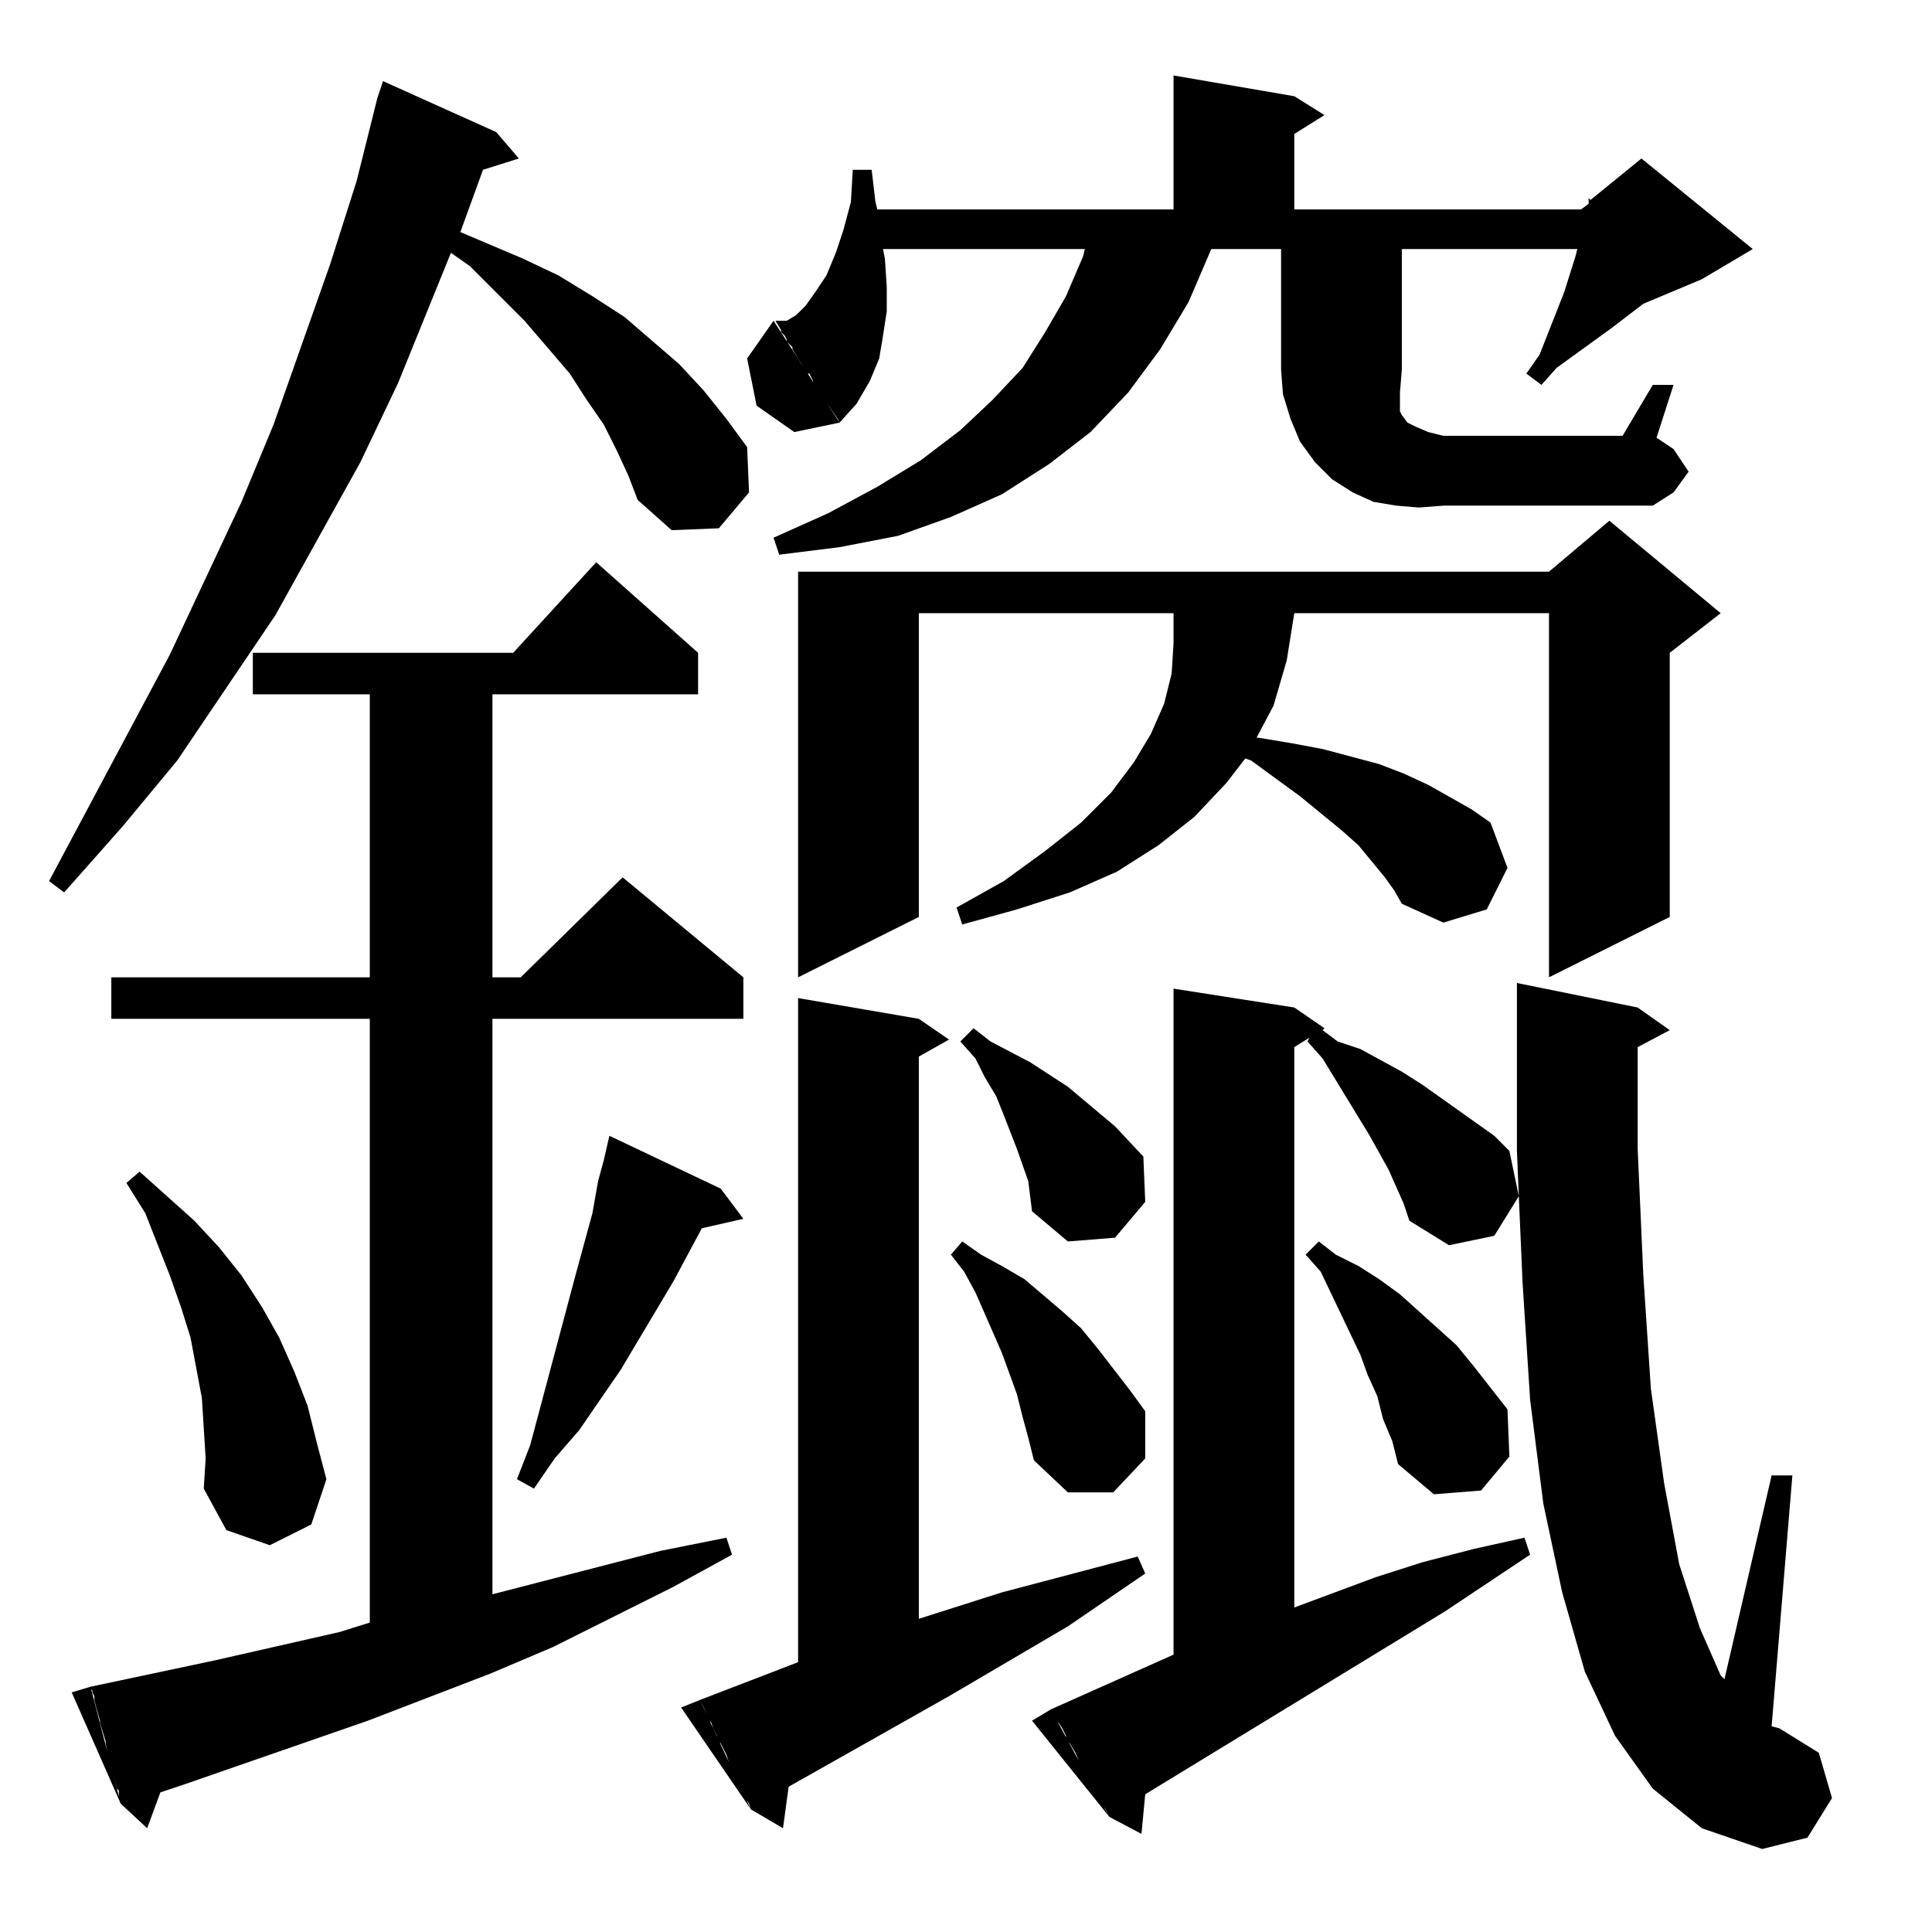 <?xml version="1.0" standalone="no"?>
<!DOCTYPE svg PUBLIC "-//W3C//DTD SVG 1.1//EN" "http://www.w3.org/Graphics/SVG/1.1/DTD/svg11.dtd" >
<svg xmlns="http://www.w3.org/2000/svg" xmlns:xlink="http://www.w3.org/1999/xlink" version="1.1" viewBox="0 -144 1024 1024">
  <g transform="matrix(1 0 0 -1 0 880)">
   <path fill="currentColor"
d="M902 55l-26 21l-20 28l-16 34l-12 42l-10 47l-7 55l-4 62l-2 46l-1 24v76v13l64 -13l17 -12l-17 -9v-54l3 -67l4 -60l7 -50l8 -43l11 -34l11 -25l2 -2l25 108h11l-11 -133l4 -1l21 -13l7 -24l-13 -21l-24 -6zM744 386l-8 18l-10 18l-25 41l-8 9l1 2l-8 -5v-297l43 16
l25 8l27 7l27 6l3 -9l-45 -30l-159 -97l-2 -21l-17 9l-2 4l-2 3l-2 3l-2 4l-7 13l-3 7l-3 5l-1 1l-1 1v2l-2 4l-2 3l-1 1l-3 6l65 29v353l64 -10l16 -11l-1 -1l8 -6l12 -4l22 -12l11 -7l38 -27l8 -8l5 -24l-13 -21l-24 -5l-21 13zM53 112l-2 7l-1 4v2l-1 2v1l-1 1v1l66 14
l66 15l16 5v320h-137v22h137v150h-62v22h138l44 48l54 -48v-22h-109v-150h15l54 53l64 -53v-22h-133v-305l89 23l35 7l3 -9l-31 -17l-64 -32l-33 -14l-65 -25l-98 -34l-12 -4l-7 -19l-14 13l-1 3v4l-1 1l-4 15l-1 3v1l-1 5v1l-3 10v1zM397 68l-2 3l-8 17l-1 3l-1 3l-3 6
l-1 1l-1 1v2l-2 4l-1 3l-1 1l-3 7l-2 4l52 20v352l64 -11l16 -11l-16 -9v-298l44 14l72 19l4 -9l-41 -28l-63 -37l-85 -48l-3 -22l-17 10zM557 118l31 -57l-41 51zM371 123l27 -58l-37 54zM48 130l16 -62l-26 59zM109 251l-1 16l-1 16l-3 16l-3 16l-5 16l-6 17l-13 33
l-10 16l7 6l29 -26l13 -14l12 -15l11 -17l9 -16l8 -18l7 -18l5 -20l5 -19l-8 -24l-22 -11l-23 8l-12 22zM738 260l-5 12l-3 12l-5 11l-4 11l-21 44l-8 9l7 7l9 -7l12 -6l11 -7l11 -8l20 -18l10 -9l9 -11l18 -23l1 -25l-15 -18l-25 -2l-19 16zM545 262l-3 11l-3 12l-8 22
l-14 32l-6 11l-7 9l6 7l10 -7l11 -6l12 -7l20 -17l10 -9l9 -11l17 -22l8 -11v-25l-17 -18h-24l-18 17zM323 422l59 -28l12 -16l-22 -5l-15 -28l-28 -47l-22 -32l-13 -15l-11 -16l-9 5l7 18l24 90l9 33l3 17l3 11zM546 390l-1 8l-6 17l-7 18l-4 10l-6 10l-5 10l-8 9l7 7l9 -7
l21 -11l20 -13l25 -21l15 -16l1 -24l-16 -19l-25 -2l-19 16zM821 721l32 27l59 -49l-27 -21v-140l-64 -32v193h-334v-161l-64 -32v215h398zM739 552l-5 7l-14 17l-9 8l-22 18l-26 19l-3 1l-10 -13l-17 -18l-19 -15l-22 -14l-25 -11l-28 -9l-29 -8l-3 9l25 14l22 16l19 15
l16 16l12 16l9 15l7 16l4 16l1 16v16h64l-4 -25l-7 -24l-9 -17h1l18 -3l16 -3l30 -8l13 -5l13 -6l23 -13l10 -7l9 -24l-11 -22l-23 -7l-22 10zM333 772l-6 13l-7 14l-9 13l-9 14l-24 28l-29 29l-10 7l-28 -69l-20 -42l-45 -81l-52 -77l-29 -35l-31 -35l-8 6l64 120l38 81
l17 41l30 85l14 44l11 44l3 9l60 -27l12 -14l-19 -6l-12 -33l33 -14l19 -9l18 -11l17 -11l29 -25l13 -14l12 -15l11 -15l1 -24l-16 -19l-25 -1l-18 16zM444 802l-13 19v1l-2 4h-1l-2 3l-1 2l-2 3l-3 5v1l-2 2l-1 1v1l-1 2l-2 2v1l-3 5h-1h3h4l5 3l5 5l5 7l6 9l5 12l4 12
l4 15l1 17h10l2 -17l1 -4h157v71l64 -11l16 -10l-16 -10v-40h152l4 3v3l1 -1l27 22l59 -48l-27 -16l-31 -13l-17 -13l-29 -21l-8 -9l-8 6l7 10l13 33l6 19l1 4h-93v-64h-64v64h-37l-12 -28l-15 -25l-17 -23l-20 -21l-22 -17l-25 -16l-27 -12l-28 -10l-31 -6l-32 -4l-3 9
l29 13l26 14l23 14l21 16l17 16l16 17l12 19l11 19l9 21l1 4h-107l1 -5l1 -15v-13l-2 -13l-2 -12l-5 -12l-7 -12l-9 -10zM743 828l-1 -12v-7v-3l1 -2l3 -4l4 -2l7 -3l8 -2v-37l-13 -1l-12 1l-12 2l-11 5l-11 7l-9 9l-8 11l-5 12l-4 13l-1 13h64zM765 756h111l11 7l8 11
l-8 12l-9 6l9 28h-11l-16 -27h-95v-37zM410 854l35 -54l-24 -5l-20 14l-5 25z" />
  </g>

</svg>
